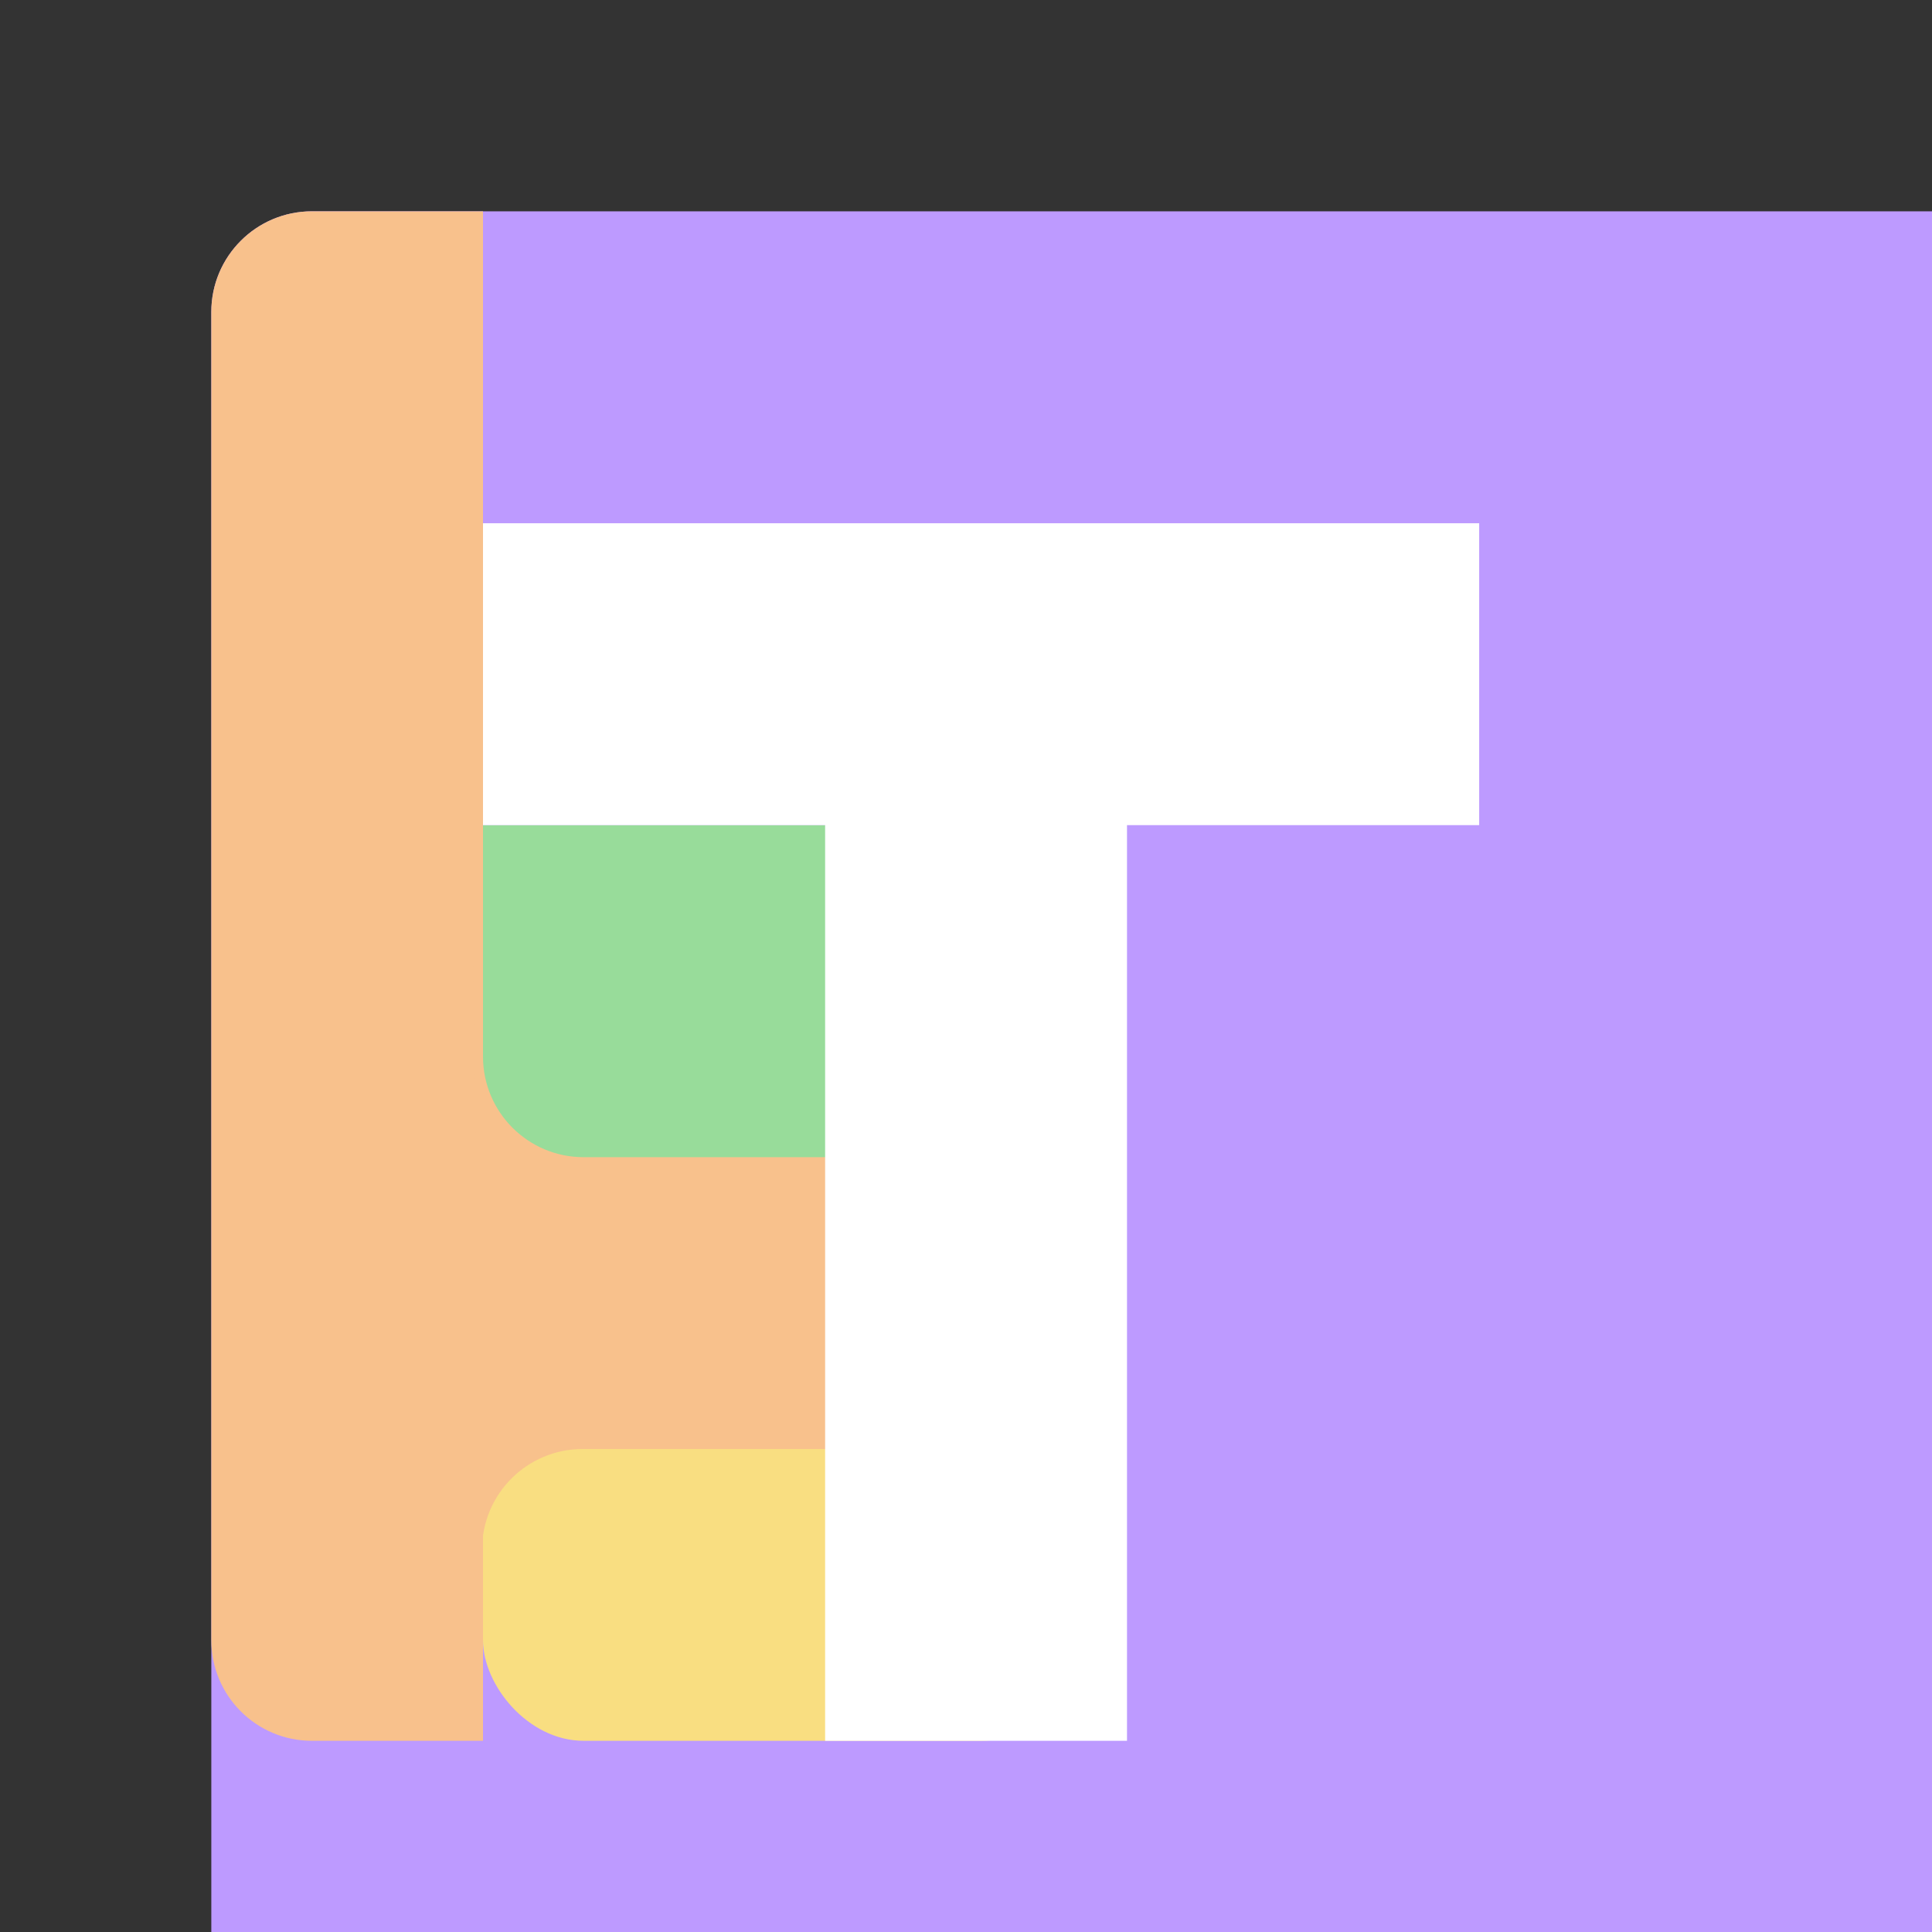<svg xmlns="http://www.w3.org/2000/svg" width="192" height="192" fill="none">
  <rect width="100%" height="100%" fill="#333333" stroke="none"/>
  <rect width="100%" height="100%" x="21" y="21" fill="#BD9AFF" rx="10" />
  <path fill="#F8C18C" d="M21 31c0-5.523 4.477-10 10-10h17v152H31c-5.523 0-10-4.477-10-10V31Z" />
  <rect width="59.502" height="83" x="48" y="90" fill="#F9DE81" rx="10" />
  <path fill="#F8C18C" fill-rule="evenodd" d="M47 94h60v50H57.905c-5.523 0-10 4.477-10 10v3.433L47 94Z"
    clip-rule="evenodd" />
  <path fill="#98DC9A" d="M48 82h59.502v33H58c-5.523 0-10-4.477-10-10V82Z" />
  <path fill="#fff" d="M48 52h99v30H48z" />
  <path fill="#fff" d="M112 64v109H82V64z" />
</svg>
